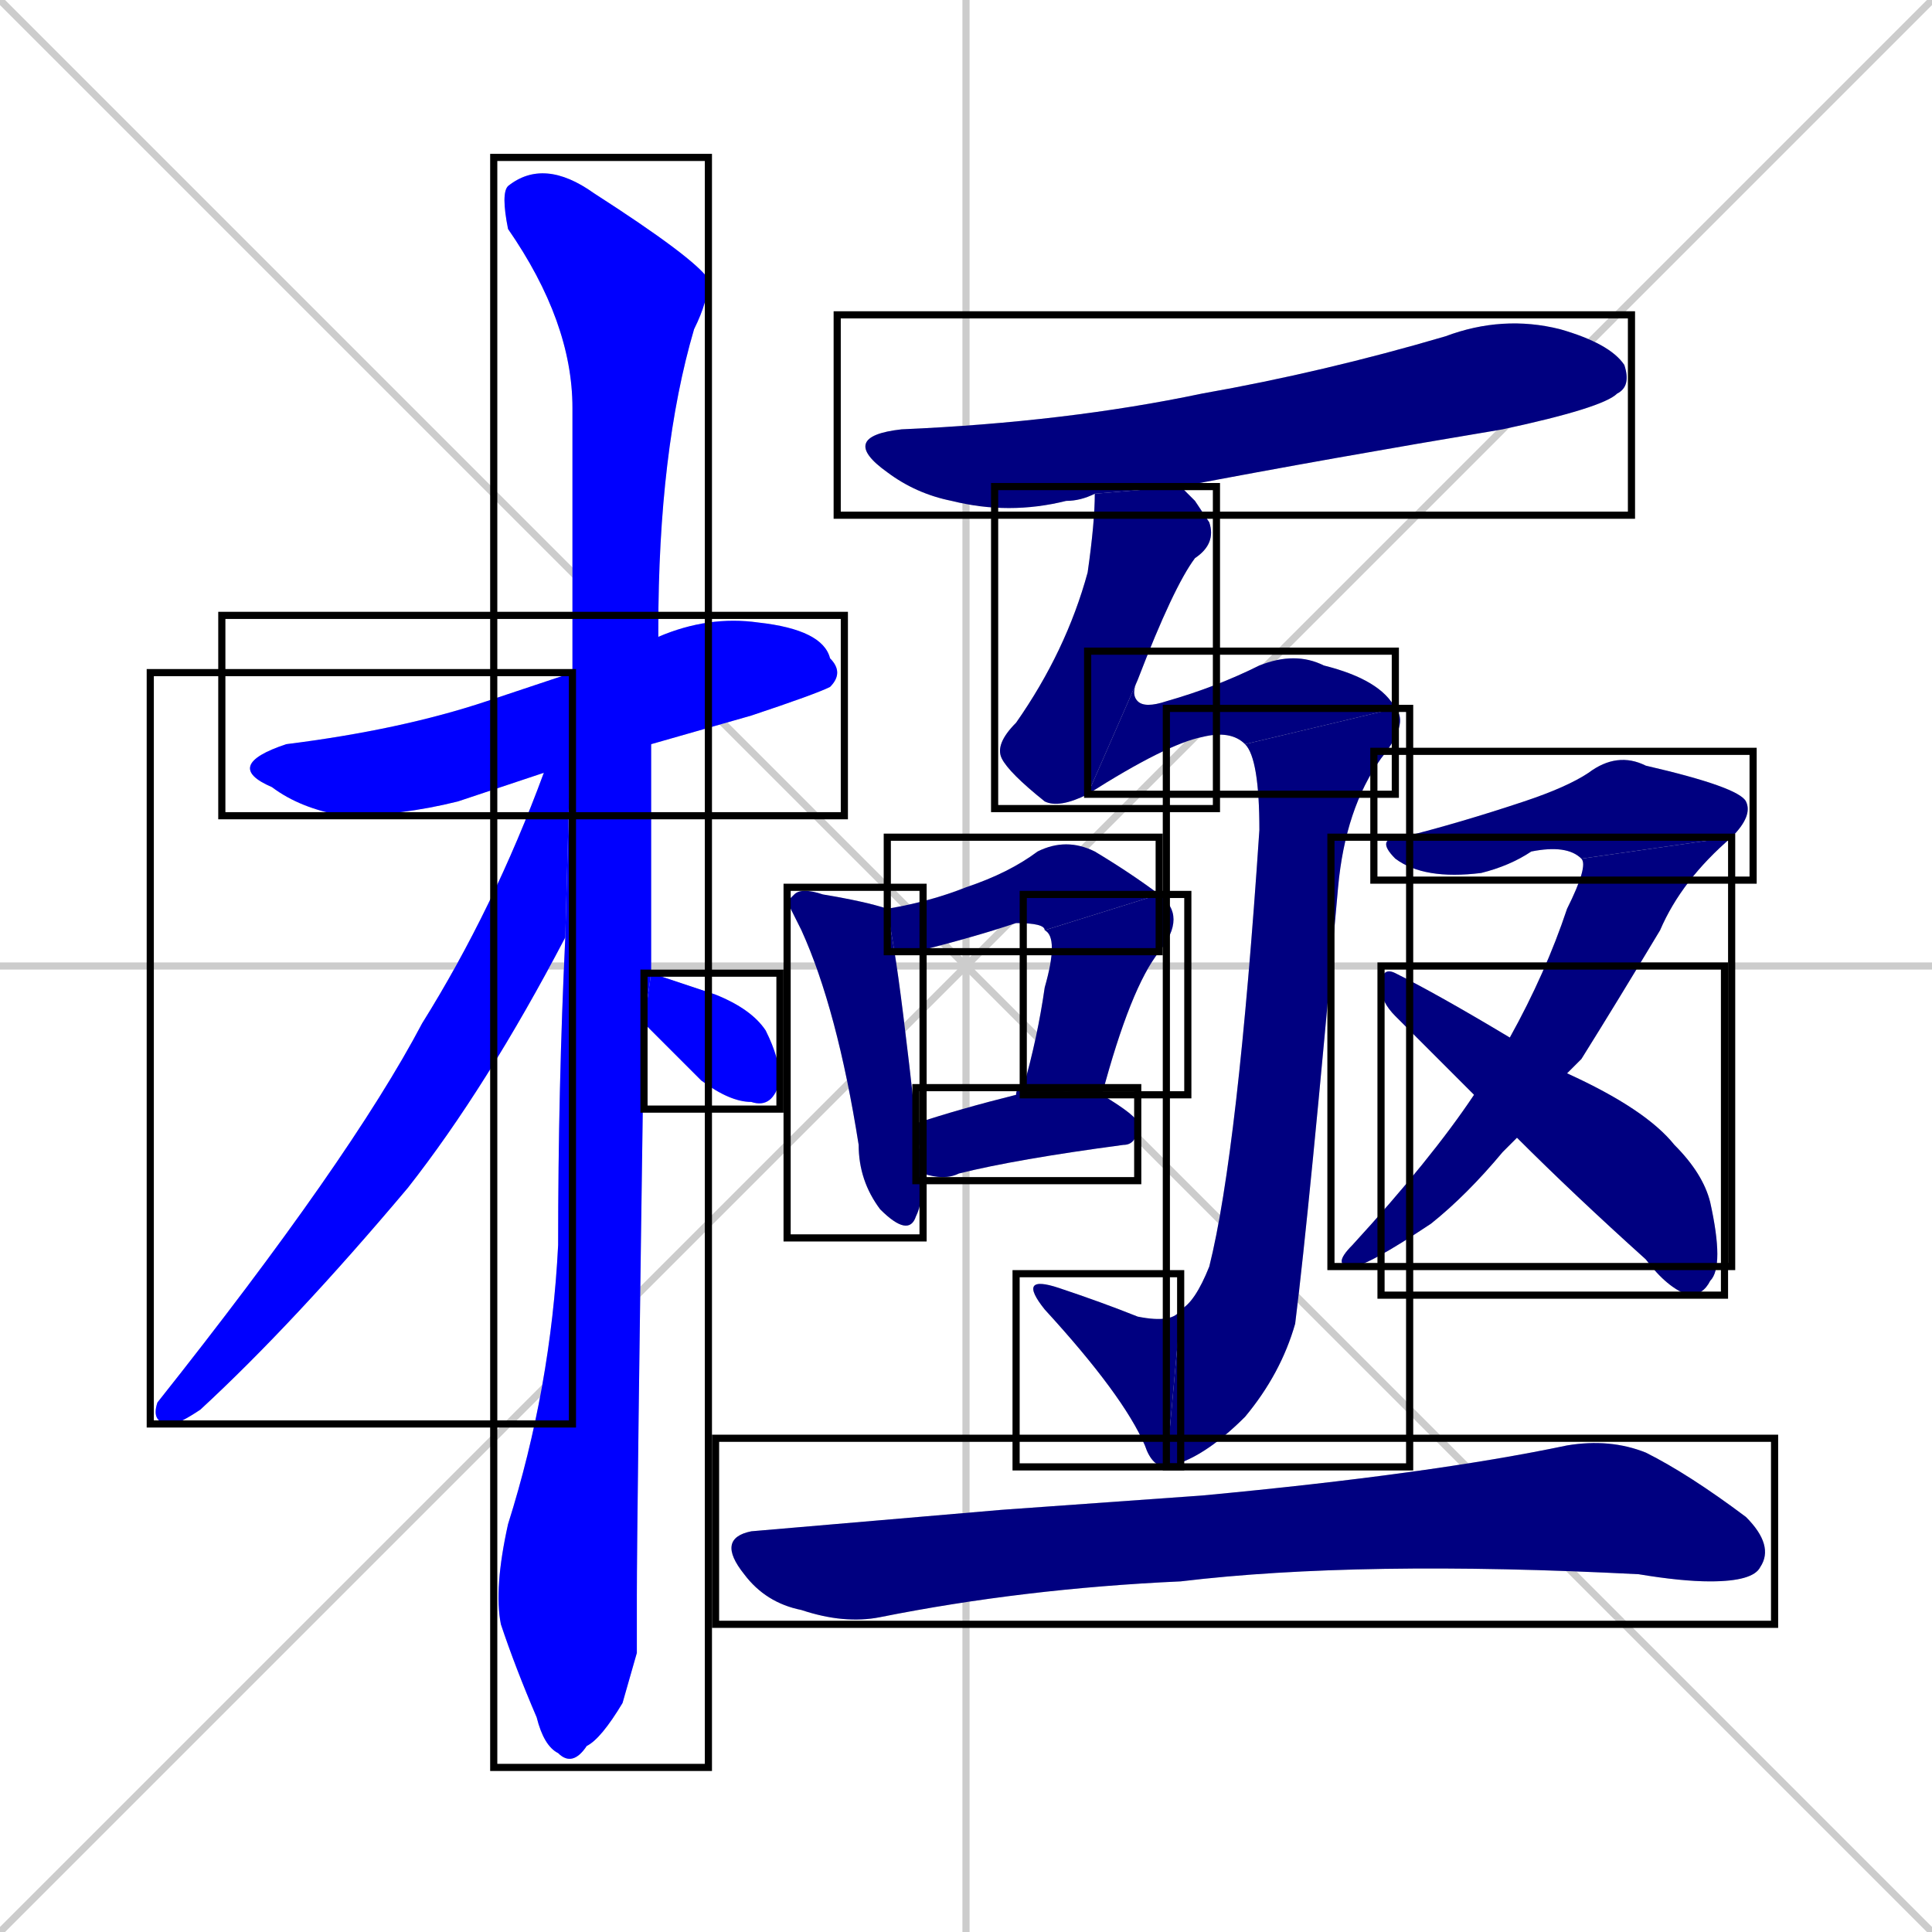 <svg xmlns="http://www.w3.org/2000/svg" xmlns:xlink="http://www.w3.org/1999/xlink" width="270" height="270"><defs><clipPath id="clip-mask-1"><use xlink:href="#rect-1" /></clipPath><clipPath id="clip-mask-2"><use xlink:href="#rect-2" /></clipPath><clipPath id="clip-mask-3"><use xlink:href="#rect-3" /></clipPath><clipPath id="clip-mask-4"><use xlink:href="#rect-4" /></clipPath><clipPath id="clip-mask-5"><use xlink:href="#rect-5" /></clipPath><clipPath id="clip-mask-6"><use xlink:href="#rect-6" /></clipPath><clipPath id="clip-mask-7"><use xlink:href="#rect-7" /></clipPath><clipPath id="clip-mask-8"><use xlink:href="#rect-8" /></clipPath><clipPath id="clip-mask-9"><use xlink:href="#rect-9" /></clipPath><clipPath id="clip-mask-10"><use xlink:href="#rect-10" /></clipPath><clipPath id="clip-mask-11"><use xlink:href="#rect-11" /></clipPath><clipPath id="clip-mask-12"><use xlink:href="#rect-12" /></clipPath><clipPath id="clip-mask-13"><use xlink:href="#rect-13" /></clipPath><clipPath id="clip-mask-14"><use xlink:href="#rect-14" /></clipPath><clipPath id="clip-mask-15"><use xlink:href="#rect-15" /></clipPath><clipPath id="clip-mask-16"><use xlink:href="#rect-16" /></clipPath><clipPath id="clip-mask-17"><use xlink:href="#rect-17" /></clipPath></defs><path d="M 0 0 L 270 270 M 270 0 L 0 270 M 135 0 L 135 270 M 0 135 L 270 135" stroke="#CCCCCC" /><path d="M 76 108 Q 70 110 64 112 Q 56 114 48 114 Q 42 113 38 110 Q 31 107 40 104 Q 56 102 68 98 Q 74 96 80 94 L 92 89 Q 99 86 106 87 Q 115 88 116 92 Q 118 94 116 96 Q 114 97 105 100 Q 98 102 91 104" fill="#CCCCCC"/><path d="M 89 231 L 87 238 Q 84 243 82 244 Q 80 247 78 245 Q 76 244 75 240 Q 72 233 70 227 Q 69 222 71 213 Q 77 194 78 174 Q 78 152 79 131 L 80 94 Q 80 74 80 57 Q 80 45 71 32 Q 70 27 71 26 Q 76 22 83 27 Q 97 36 99 39 Q 99 42 97 46 Q 92 63 92 88 Q 92 89 92 89 L 91 104 Q 91 121 91 136 L 90 143 Q 89 213 89 223" fill="#CCCCCC"/><path d="M 79 131 Q 68 152 57 166 Q 41 185 28 197 Q 25 199 24 199 Q 21 199 22 196 Q 49 162 59 143 Q 69 127 76 108 L 80 94" fill="#CCCCCC"/><path d="M 91 136 Q 94 137 100 139 Q 105 141 107 144 Q 109 148 109 151 Q 108 155 105 154 Q 102 154 98 151 Q 94 147 90 143" fill="#CCCCCC"/><path d="M 153 69 Q 151 70 149 70 Q 141 72 133 70 Q 128 69 124 66 Q 117 61 126 60 Q 149 59 168 55 Q 185 52 202 47 Q 210 44 218 46 Q 225 48 227 51 Q 228 54 226 55 Q 224 57 210 60 Q 186 64 165 68" fill="#CCCCCC"/><path d="M 167 70 L 169 73 Q 170 76 167 78 Q 164 82 159 95 L 152 111 Q 148 113 146 112 Q 141 108 140 106 Q 139 104 142 101 Q 149 91 152 80 Q 153 73 153 69 L 165 68" fill="#CCCCCC"/><path d="M 159 95 Q 158 97 159 98 Q 160 99 163 98 Q 170 96 176 93 Q 181 91 185 93 Q 193 95 195 99 L 174 104 Q 172 102 168 103 Q 163 104 152 111" fill="#CCCCCC"/><path d="M 195 99 Q 197 101 193 106 Q 188 113 187 124 Q 183 169 181 185 Q 179 192 174 198 Q 168 204 163 205 L 165 183 Q 167 182 169 177 Q 173 161 176 116 Q 176 106 174 104" fill="#CCCCCC"/><path d="M 163 205 Q 161 205 160 202 Q 157 195 146 183 Q 142 178 148 180 Q 154 182 159 184 Q 164 185 165 183" fill="#CCCCCC"/><path d="M 110 126 L 111 125 Q 112 124 115 125 Q 121 126 124 127 L 125 133 Q 126 139 128 157 L 129 164 Q 129 168 128 170 Q 127 173 123 169 Q 120 165 120 160 Q 117 141 112 130" fill="#CCCCCC"/><path d="M 146 130 Q 146 129 142 129 Q 136 131 128 133 Q 126 133 125 133 L 124 127 Q 130 126 135 124 Q 141 122 145 119 Q 149 117 153 119 Q 158 122 162 125" fill="#CCCCCC"/><path d="M 143 152 Q 145 145 146 138 Q 148 131 146 130 L 162 125 Q 166 128 162 133 Q 158 138 154 153" fill="#CCCCCC"/><path d="M 128 157 Q 134 155 142 153 Q 142 152 143 152 L 154 153 Q 159 156 159 157 Q 159 160 157 160 Q 142 162 134 164 Q 132 165 129 164" fill="#CCCCCC"/><path d="M 221 120 Q 219 118 214 119 Q 211 121 207 122 Q 199 123 195 120 Q 192 117 196 117 Q 204 115 213 112 Q 219 110 222 108 Q 226 105 230 107 Q 243 110 244 112 Q 245 114 242 117" fill="#CCCCCC"/><path d="M 211 145 Q 216 136 219 127 Q 222 121 221 120 L 242 117 Q 235 123 232 130 Q 226 140 221 148 Q 220 149 219 150 L 212 159 Q 211 160 210 161 Q 205 167 200 171 Q 191 177 189 177 Q 186 177 189 174 Q 200 162 206 153" fill="#CCCCCC"/><path d="M 200 147 L 195 142 Q 193 140 193 138 Q 193 135 195 136 Q 201 139 211 145 L 219 150 Q 230 155 234 160 Q 238 164 239 168 Q 241 177 239 179 Q 238 181 236 181 Q 233 180 230 176 Q 220 167 212 159 L 206 153" fill="#CCCCCC"/><path d="M 140 211 L 168 209 Q 200 206 219 202 Q 225 201 230 203 Q 236 206 244 212 Q 248 216 246 219 Q 245 221 239 221 Q 235 221 229 220 Q 190 218 165 221 Q 143 222 123 226 Q 118 227 112 225 Q 107 224 104 220 Q 100 215 105 214" fill="#CCCCCC"/><path d="M 76 108 Q 70 110 64 112 Q 56 114 48 114 Q 42 113 38 110 Q 31 107 40 104 Q 56 102 68 98 Q 74 96 80 94 L 92 89 Q 99 86 106 87 Q 115 88 116 92 Q 118 94 116 96 Q 114 97 105 100 Q 98 102 91 104" fill="#0000ff" clip-path="url(#clip-mask-1)" /><path d="M 89 231 L 87 238 Q 84 243 82 244 Q 80 247 78 245 Q 76 244 75 240 Q 72 233 70 227 Q 69 222 71 213 Q 77 194 78 174 Q 78 152 79 131 L 80 94 Q 80 74 80 57 Q 80 45 71 32 Q 70 27 71 26 Q 76 22 83 27 Q 97 36 99 39 Q 99 42 97 46 Q 92 63 92 88 Q 92 89 92 89 L 91 104 Q 91 121 91 136 L 90 143 Q 89 213 89 223" fill="#0000ff" clip-path="url(#clip-mask-2)" /><path d="M 79 131 Q 68 152 57 166 Q 41 185 28 197 Q 25 199 24 199 Q 21 199 22 196 Q 49 162 59 143 Q 69 127 76 108 L 80 94" fill="#0000ff" clip-path="url(#clip-mask-3)" /><path d="M 91 136 Q 94 137 100 139 Q 105 141 107 144 Q 109 148 109 151 Q 108 155 105 154 Q 102 154 98 151 Q 94 147 90 143" fill="#0000ff" clip-path="url(#clip-mask-4)" /><path d="M 153 69 Q 151 70 149 70 Q 141 72 133 70 Q 128 69 124 66 Q 117 61 126 60 Q 149 59 168 55 Q 185 52 202 47 Q 210 44 218 46 Q 225 48 227 51 Q 228 54 226 55 Q 224 57 210 60 Q 186 64 165 68" fill="#000080" clip-path="url(#clip-mask-5)" /><path d="M 167 70 L 169 73 Q 170 76 167 78 Q 164 82 159 95 L 152 111 Q 148 113 146 112 Q 141 108 140 106 Q 139 104 142 101 Q 149 91 152 80 Q 153 73 153 69 L 165 68" fill="#000080" clip-path="url(#clip-mask-6)" /><path d="M 159 95 Q 158 97 159 98 Q 160 99 163 98 Q 170 96 176 93 Q 181 91 185 93 Q 193 95 195 99 L 174 104 Q 172 102 168 103 Q 163 104 152 111" fill="#000080" clip-path="url(#clip-mask-7)" /><path d="M 195 99 Q 197 101 193 106 Q 188 113 187 124 Q 183 169 181 185 Q 179 192 174 198 Q 168 204 163 205 L 165 183 Q 167 182 169 177 Q 173 161 176 116 Q 176 106 174 104" fill="#000080" clip-path="url(#clip-mask-8)" /><path d="M 163 205 Q 161 205 160 202 Q 157 195 146 183 Q 142 178 148 180 Q 154 182 159 184 Q 164 185 165 183" fill="#000080" clip-path="url(#clip-mask-9)" /><path d="M 110 126 L 111 125 Q 112 124 115 125 Q 121 126 124 127 L 125 133 Q 126 139 128 157 L 129 164 Q 129 168 128 170 Q 127 173 123 169 Q 120 165 120 160 Q 117 141 112 130" fill="#000080" clip-path="url(#clip-mask-10)" /><path d="M 146 130 Q 146 129 142 129 Q 136 131 128 133 Q 126 133 125 133 L 124 127 Q 130 126 135 124 Q 141 122 145 119 Q 149 117 153 119 Q 158 122 162 125" fill="#000080" clip-path="url(#clip-mask-11)" /><path d="M 143 152 Q 145 145 146 138 Q 148 131 146 130 L 162 125 Q 166 128 162 133 Q 158 138 154 153" fill="#000080" clip-path="url(#clip-mask-12)" /><path d="M 128 157 Q 134 155 142 153 Q 142 152 143 152 L 154 153 Q 159 156 159 157 Q 159 160 157 160 Q 142 162 134 164 Q 132 165 129 164" fill="#000080" clip-path="url(#clip-mask-13)" /><path d="M 221 120 Q 219 118 214 119 Q 211 121 207 122 Q 199 123 195 120 Q 192 117 196 117 Q 204 115 213 112 Q 219 110 222 108 Q 226 105 230 107 Q 243 110 244 112 Q 245 114 242 117" fill="#000080" clip-path="url(#clip-mask-14)" /><path d="M 211 145 Q 216 136 219 127 Q 222 121 221 120 L 242 117 Q 235 123 232 130 Q 226 140 221 148 Q 220 149 219 150 L 212 159 Q 211 160 210 161 Q 205 167 200 171 Q 191 177 189 177 Q 186 177 189 174 Q 200 162 206 153" fill="#000080" clip-path="url(#clip-mask-15)" /><path d="M 200 147 L 195 142 Q 193 140 193 138 Q 193 135 195 136 Q 201 139 211 145 L 219 150 Q 230 155 234 160 Q 238 164 239 168 Q 241 177 239 179 Q 238 181 236 181 Q 233 180 230 176 Q 220 167 212 159 L 206 153" fill="#000080" clip-path="url(#clip-mask-16)" /><path d="M 140 211 L 168 209 Q 200 206 219 202 Q 225 201 230 203 Q 236 206 244 212 Q 248 216 246 219 Q 245 221 239 221 Q 235 221 229 220 Q 190 218 165 221 Q 143 222 123 226 Q 118 227 112 225 Q 107 224 104 220 Q 100 215 105 214" fill="#000080" clip-path="url(#clip-mask-17)" /><rect x="31" y="86" width="87" height="28" id="rect-1" fill="transparent" stroke="#000000"><animate attributeName="x" from="-56" to="31" dur="0.322" begin="0; animate17.end + 1s" id="animate1" fill="freeze"/></rect><rect x="69" y="22" width="30" height="225" id="rect-2" fill="transparent" stroke="#000000"><set attributeName="y" to="-203" begin="0; animate17.end + 1s" /><animate attributeName="y" from="-203" to="22" dur="0.833" begin="animate1.end + 0.5" id="animate2" fill="freeze"/></rect><rect x="21" y="94" width="59" height="105" id="rect-3" fill="transparent" stroke="#000000"><set attributeName="y" to="-11" begin="0; animate17.end + 1s" /><animate attributeName="y" from="-11" to="94" dur="0.389" begin="animate2.end + 0.5" id="animate3" fill="freeze"/></rect><rect x="90" y="136" width="19" height="19" id="rect-4" fill="transparent" stroke="#000000"><set attributeName="x" to="71" begin="0; animate17.end + 1s" /><animate attributeName="x" from="71" to="90" dur="0.070" begin="animate3.end + 0.5" id="animate4" fill="freeze"/></rect><rect x="117" y="44" width="111" height="28" id="rect-5" fill="transparent" stroke="#000000"><set attributeName="x" to="6" begin="0; animate17.end + 1s" /><animate attributeName="x" from="6" to="117" dur="0.411" begin="animate4.end + 0.5" id="animate5" fill="freeze"/></rect><rect x="139" y="68" width="31" height="45" id="rect-6" fill="transparent" stroke="#000000"><set attributeName="y" to="23" begin="0; animate17.end + 1s" /><animate attributeName="y" from="23" to="68" dur="0.167" begin="animate5.end + 0.5" id="animate6" fill="freeze"/></rect><rect x="152" y="91" width="43" height="20" id="rect-7" fill="transparent" stroke="#000000"><set attributeName="x" to="109" begin="0; animate17.end + 1s" /><animate attributeName="x" from="109" to="152" dur="0.159" begin="animate6.end" id="animate7" fill="freeze"/></rect><rect x="163" y="99" width="34" height="106" id="rect-8" fill="transparent" stroke="#000000"><set attributeName="y" to="-7" begin="0; animate17.end + 1s" /><animate attributeName="y" from="-7" to="99" dur="0.393" begin="animate7.end" id="animate8" fill="freeze"/></rect><rect x="142" y="178" width="23" height="27" id="rect-9" fill="transparent" stroke="#000000"><set attributeName="x" to="165" begin="0; animate17.end + 1s" /><animate attributeName="x" from="165" to="142" dur="0.085" begin="animate8.end" id="animate9" fill="freeze"/></rect><rect x="110" y="124" width="19" height="49" id="rect-10" fill="transparent" stroke="#000000"><set attributeName="y" to="75" begin="0; animate17.end + 1s" /><animate attributeName="y" from="75" to="124" dur="0.181" begin="animate9.end + 0.5" id="animate10" fill="freeze"/></rect><rect x="124" y="117" width="38" height="16" id="rect-11" fill="transparent" stroke="#000000"><set attributeName="x" to="86" begin="0; animate17.end + 1s" /><animate attributeName="x" from="86" to="124" dur="0.141" begin="animate10.end + 0.5" id="animate11" fill="freeze"/></rect><rect x="143" y="125" width="23" height="28" id="rect-12" fill="transparent" stroke="#000000"><set attributeName="y" to="97" begin="0; animate17.end + 1s" /><animate attributeName="y" from="97" to="125" dur="0.104" begin="animate11.end" id="animate12" fill="freeze"/></rect><rect x="128" y="152" width="31" height="13" id="rect-13" fill="transparent" stroke="#000000"><set attributeName="x" to="97" begin="0; animate17.end + 1s" /><animate attributeName="x" from="97" to="128" dur="0.115" begin="animate12.end + 0.5" id="animate13" fill="freeze"/></rect><rect x="192" y="105" width="53" height="18" id="rect-14" fill="transparent" stroke="#000000"><set attributeName="x" to="139" begin="0; animate17.end + 1s" /><animate attributeName="x" from="139" to="192" dur="0.196" begin="animate13.end + 0.5" id="animate14" fill="freeze"/></rect><rect x="186" y="117" width="56" height="60" id="rect-15" fill="transparent" stroke="#000000"><set attributeName="y" to="57" begin="0; animate17.end + 1s" /><animate attributeName="y" from="57" to="117" dur="0.222" begin="animate14.end" id="animate15" fill="freeze"/></rect><rect x="193" y="135" width="48" height="46" id="rect-16" fill="transparent" stroke="#000000"><set attributeName="x" to="145" begin="0; animate17.end + 1s" /><animate attributeName="x" from="145" to="193" dur="0.178" begin="animate15.end + 0.5" id="animate16" fill="freeze"/></rect><rect x="100" y="201" width="148" height="26" id="rect-17" fill="transparent" stroke="#000000"><set attributeName="x" to="-48" begin="0; animate17.end + 1s" /><animate attributeName="x" from="-48" to="100" dur="0.548" begin="animate16.end + 0.5" id="animate17" fill="freeze"/></rect></svg>